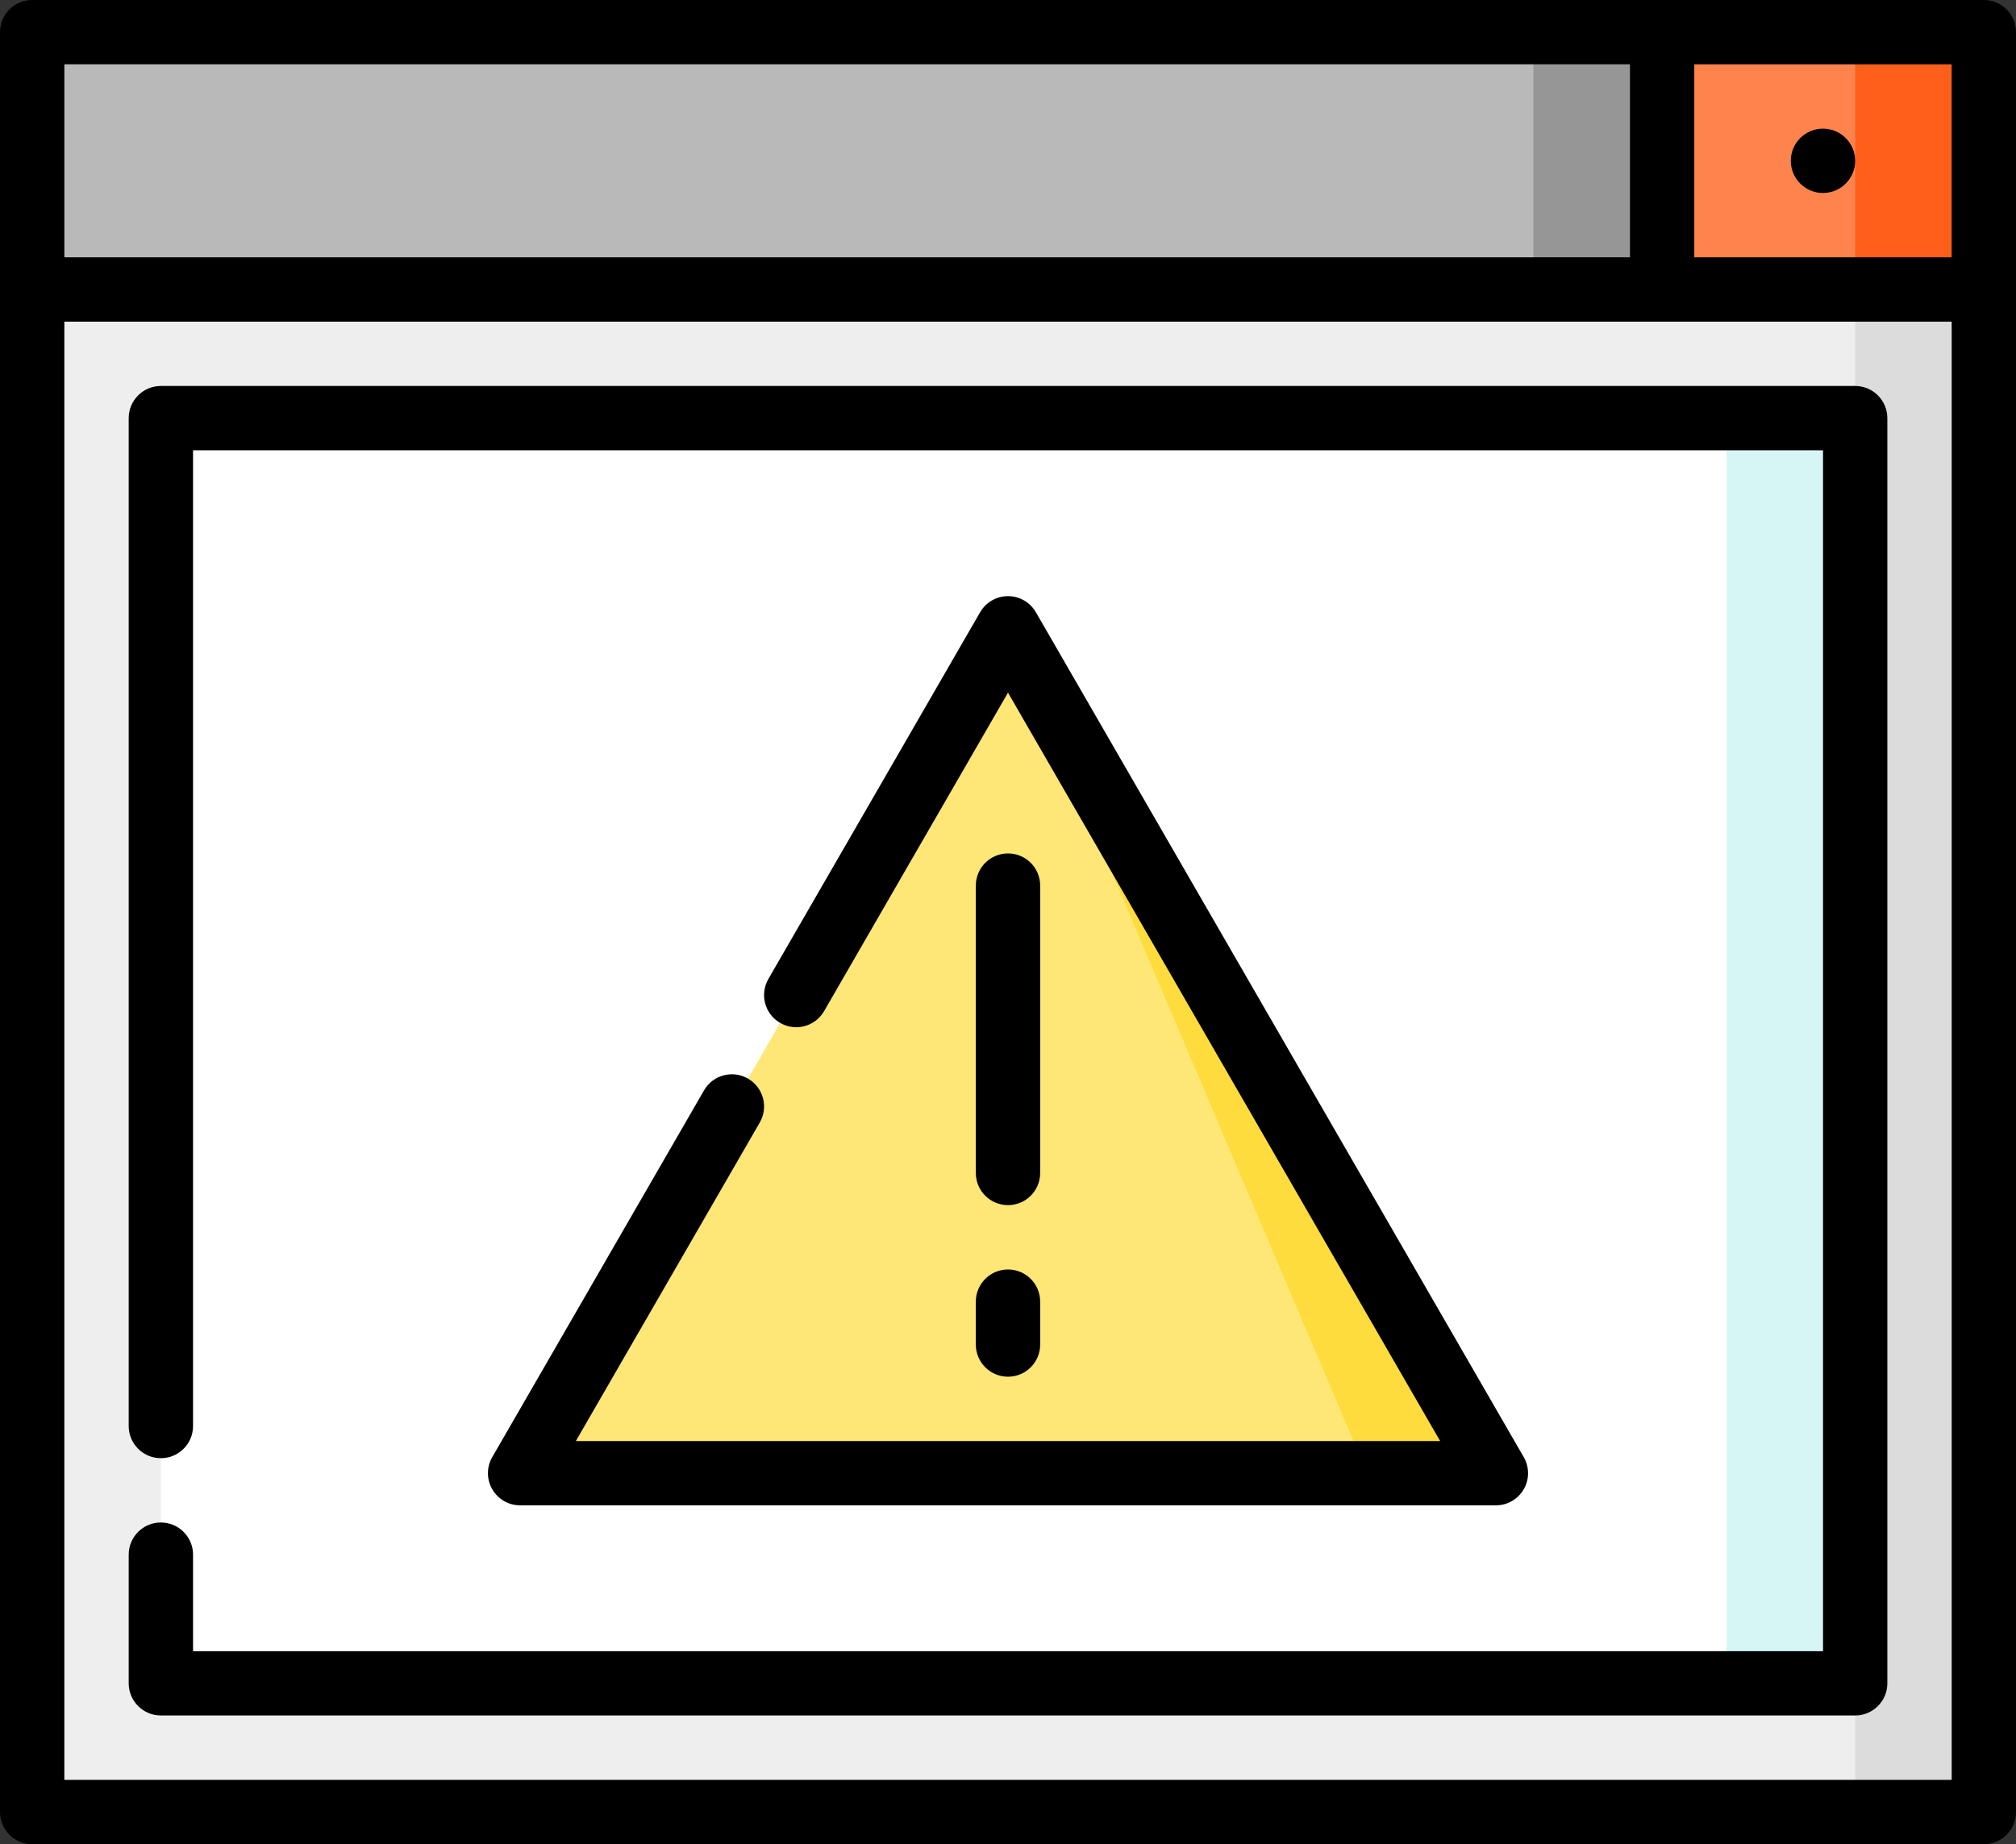<?xml version="1.0" encoding="iso-8859-1"?>
<!-- Generator: Adobe Illustrator 21.1.0, SVG Export Plug-In . SVG Version: 6.00 Build 0)  -->
<svg version="1.1" id="Layer_1" xmlns="http://www.w3.org/2000/svg" xmlns:xlink="http://www.w3.org/1999/xlink" x="0px" y="0px"
	 viewBox="182 374.128 50 45.745" style="enable-background:new 182 374.128 50 45.745;" xml:space="preserve">
<rect x="182" y="374.128" width="50" height="45.745" fill="#333333" stroke="none"/>
<g>
	<polygon style="fill:#DCDCDC;" points="228.011,419.074 231.202,419.074 231.202,381.309 225.883,378.117 	"/>
	<polygon style="fill:#EEEEEE;" points="182.798,381.309 182.798,419.074 228.011,419.074 228.011,378.117 	"/>
	<polygon style="fill:#FE5F1A;" points="228.011,374.926 225.883,378.117 228.011,381.309 231.202,381.309 231.202,374.926 	"/>
	<polygon style="fill:#FE834D;" points="223.223,374.926 220.032,378.117 223.223,381.309 228.011,381.309 228.011,374.926 	"/>
	<polygon style="fill:#969696;" points="220.032,374.926 216.84,378.117 220.032,381.309 223.223,381.309 223.223,374.926 	"/>
	<rect x="182.798" y="374.926" style="fill:#B9B9B9;" width="37.234" height="6.383"/>
	<polygon style="fill:#D5F6F5;" points="224.819,384.5 222.691,405.572 224.819,415.883 228.011,415.883 228.011,384.5 	"/>
	<rect x="185.989" y="384.5" style="fill:#FFFFFF;" width="38.83" height="31.383"/>
	<polygon style="fill:#FEDC3D;" points="207,389.713 207,400.191 215.908,410.67 219.1,410.67 	"/>
	<polygon style="fill:#FFE777;" points="194.9,410.67 215.908,410.67 207,389.713 	"/>
	<path d="M231.202,374.128h-48.404c-0.441,0-0.798,0.357-0.798,0.798v44.149c0,0.441,0.357,0.798,0.798,0.798h48.404
		c0.441,0,0.798-0.357,0.798-0.798v-44.149C232,374.485,231.643,374.128,231.202,374.128z M230.404,380.511h-6.383v-4.787h6.383
		V380.511z M222.426,375.723v4.787h-38.83v-4.787H222.426z M183.596,418.277v-36.17h46.809v36.17H183.596z"/>
	<path d="M228.011,383.702h-42.021c-0.441,0-0.798,0.357-0.798,0.798v25c0,0.441,0.357,0.798,0.798,0.798
		c0.441,0,0.798-0.357,0.798-0.798v-24.202h40.426v29.787h-40.426v-2.394c0-0.441-0.357-0.798-0.798-0.798
		c-0.441,0-0.798,0.357-0.798,0.798v3.191c0,0.441,0.357,0.798,0.798,0.798h42.021c0.441,0,0.798-0.357,0.798-0.798V384.5
		C228.809,384.059,228.451,383.702,228.011,383.702z"/>
	<circle cx="227.213" cy="378.117" r="0.798"/>
	<path d="M200.551,400.882c-0.382-0.22-0.87-0.09-1.09,0.292l-5.252,9.097c-0.143,0.247-0.143,0.551,0,0.798
		c0.143,0.247,0.406,0.399,0.691,0.399h24.2c0.285,0,0.548-0.152,0.691-0.399c0.143-0.247,0.143-0.551,0-0.798l-12.1-20.957
		c-0.143-0.247-0.406-0.399-0.691-0.399s-0.548,0.152-0.691,0.399l-5.252,9.097c-0.22,0.382-0.09,0.87,0.292,1.09
		c0.382,0.22,0.869,0.09,1.09-0.292l4.561-7.9l10.718,18.564h-21.436l4.561-7.9C201.064,401.591,200.933,401.103,200.551,400.882z"
		/>
	<path d="M206.202,407.479c0,0.441,0.357,0.798,0.798,0.798s0.798-0.357,0.798-0.798v-1.064c0-0.441-0.357-0.798-0.798-0.798
		s-0.798,0.357-0.798,0.798V407.479z"/>
	<path d="M207,404.021c0.441,0,0.798-0.357,0.798-0.798v-7.128c0-0.441-0.357-0.798-0.798-0.798s-0.798,0.357-0.798,0.798v7.128
		C206.202,403.664,206.559,404.021,207,404.021z"/>
</g>
</svg>
